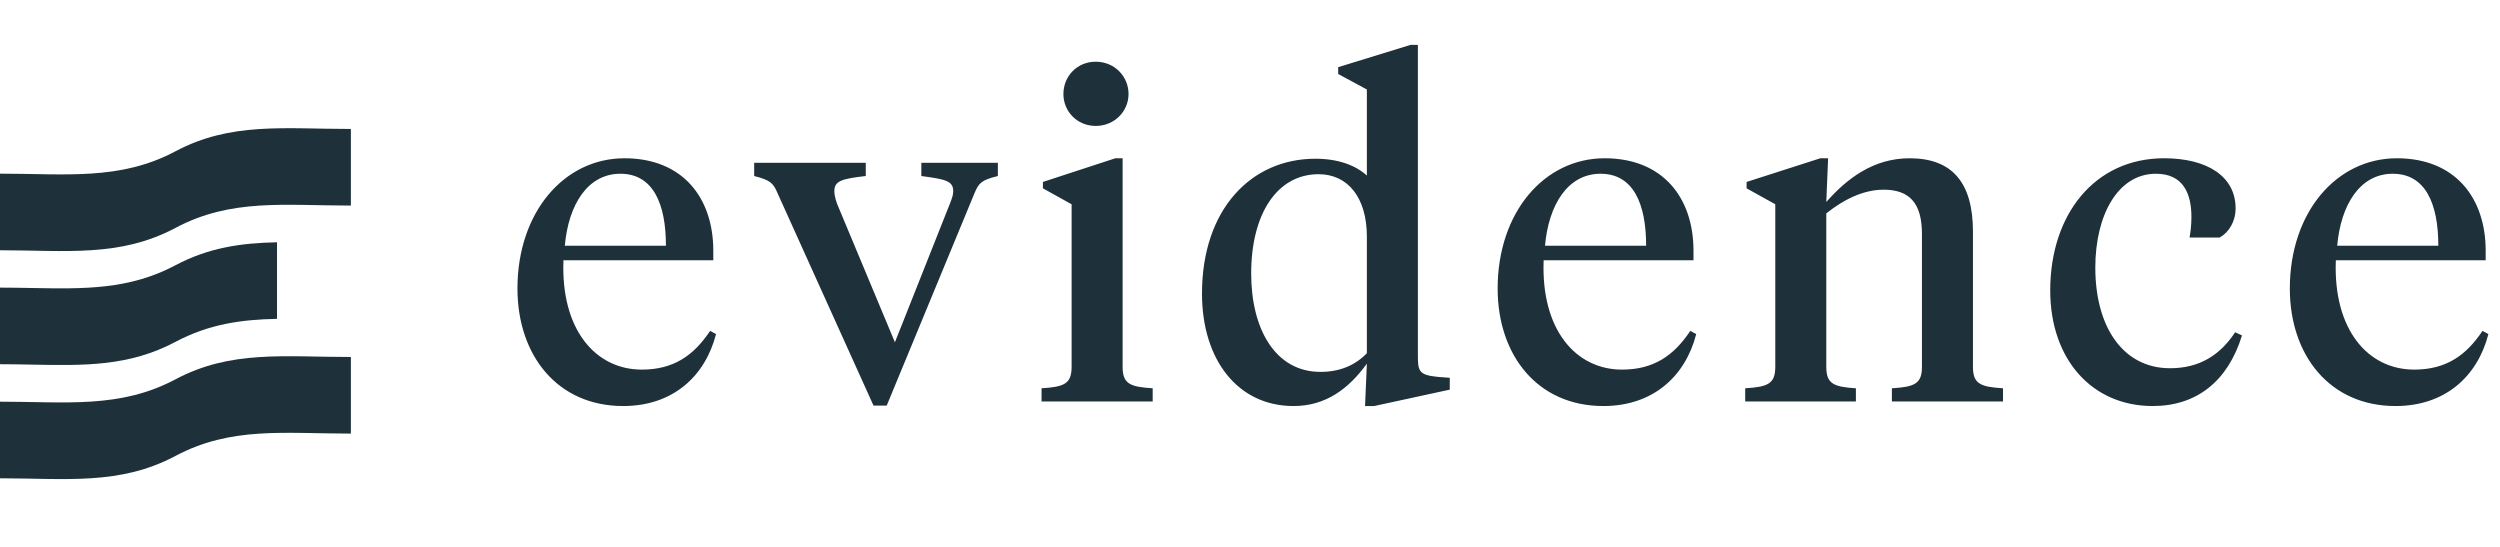 <svg width="741" height="162" viewBox="0 0 741 162" fill="none" xmlns="http://www.w3.org/2000/svg">
  <path d="M185.098 46.91C202.378 46.91 211.423 58.655 211.423 74.315V77.15H167.008C166.198 97.805 176.593 109.55 190.228 109.55C199.678 109.55 205.618 105.365 210.478 98.075L212.233 99.02C208.993 111.575 199.408 120.35 184.693 120.35C165.253 120.35 153.373 105.365 153.373 85.52C153.373 62.975 167.143 46.91 185.098 46.91ZM183.883 51.5C174.163 51.5 168.493 60.68 167.413 72.83H197.383C197.383 60.41 193.603 51.5 183.883 51.5ZM295.764 48.26V52.175C290.769 53.39 290.094 54.335 288.879 57.17L262.824 120.215H258.909L230.424 57.17C229.209 54.335 228.399 53.39 223.539 52.175V48.26H256.614V52.175C249.729 52.985 247.299 53.525 247.299 56.63C247.299 57.71 247.569 58.79 248.109 60.41L265.254 101.45L281.589 60.275C282.264 58.52 282.534 57.71 282.534 56.63C282.534 53.525 279.969 53.12 273.084 52.175V48.26H295.764ZM332.744 46.91V108.74C332.744 113.735 334.904 114.68 341.654 115.085V119H308.714V115.085C315.464 114.68 317.624 113.735 317.624 108.74V60.545L309.119 55.82V53.93L330.584 46.91H332.744ZM324.779 37.325C319.244 37.325 315.194 33.005 315.194 27.875C315.194 22.61 319.244 18.29 324.779 18.29C330.314 18.29 334.499 22.61 334.499 27.875C334.499 33.005 330.314 37.325 324.779 37.325ZM390.83 51.635C378.545 51.635 370.85 63.38 370.85 81.065C370.85 97.535 378.005 110.225 391.37 110.225C397.04 110.225 401.63 108.335 405.14 104.69V70.13C405.14 58.52 399.47 51.635 390.83 51.635ZM405.14 26.525L396.635 21.935V19.91L418.1 13.295H420.26V105.365C420.26 109.955 420.53 111.17 426.2 111.71L429.71 111.98V115.49L407.3 120.35H404.6L405.14 107.795C399.74 115.22 392.99 120.35 383.405 120.35C366.935 120.35 356.27 106.715 356.27 87.005C356.27 62.03 370.85 47.045 389.885 47.045C396.5 47.045 401.765 48.935 405.14 52.04V26.525ZM475.627 46.91C492.907 46.91 501.952 58.655 501.952 74.315V77.15H457.537C456.727 97.805 467.122 109.55 480.757 109.55C490.207 109.55 496.147 105.365 501.007 98.075L502.762 99.02C499.522 111.575 489.937 120.35 475.222 120.35C455.782 120.35 443.902 105.365 443.902 85.52C443.902 62.975 457.672 46.91 475.627 46.91ZM474.412 51.5C464.692 51.5 459.022 60.68 457.942 72.83H487.912C487.912 60.41 484.132 51.5 474.412 51.5ZM569.663 108.74V69.32C569.663 60.275 566.018 56.225 558.323 56.225C551.978 56.225 546.038 59.465 541.313 63.245V108.74C541.313 113.735 543.473 114.68 550.088 115.085V119H517.283V115.085C524.033 114.68 526.193 113.735 526.193 108.74V60.545L517.688 55.82V53.93L539.558 46.91H541.853L541.313 59.87C547.388 52.985 555.218 46.91 566.018 46.91C578.573 46.91 584.783 54.065 584.783 68.645V108.74C584.783 113.735 586.943 114.68 593.693 115.085V119H560.753V115.085C567.503 114.68 569.663 113.735 569.663 108.74ZM621.052 79.31C621.052 97.13 629.422 109.145 643.192 109.145C651.967 109.145 658.042 105.23 662.497 98.48L664.522 99.425C660.337 113.06 651.022 120.35 638.062 120.35C620.242 120.35 607.687 106.715 607.687 86.06C607.687 63.65 620.782 46.91 641.437 46.91C654.262 46.91 662.632 52.31 662.632 61.76C662.632 65.675 660.607 68.915 657.907 70.4H648.997C649.267 68.645 649.537 66.755 649.537 64.325C649.537 57.575 647.242 51.5 639.007 51.5C627.802 51.5 621.052 63.65 621.052 79.31ZM710.432 46.91C727.712 46.91 736.757 58.655 736.757 74.315V77.15H692.342C691.532 97.805 701.927 109.55 715.562 109.55C725.012 109.55 730.952 105.365 735.812 98.075L737.567 99.02C734.327 111.575 724.742 120.35 710.027 120.35C690.587 120.35 678.707 105.365 678.707 85.52C678.707 62.975 692.477 46.91 710.432 46.91ZM709.217 51.5C699.497 51.5 693.827 60.68 692.747 72.83H722.717C722.717 60.41 718.937 51.5 709.217 51.5Z" fill="#1E313B"/>
  <path d="M104 60.932C84.183 60.932 68.504 58.774 52 67.555C35.496 76.335 19.444 74.178 0 74.178V51.47C19.444 51.47 35.586 53.58 52 44.847C68.414 36.114 84.183 38.224 104 38.224V60.932Z" fill="#1E313B"/>
  <path d="M104 128.52C84.183 128.52 68.504 126.362 52 135.143C35.496 143.923 19.444 141.766 0 141.766V119.058C19.444 119.058 35.586 121.168 52 112.435C68.414 103.702 84.183 105.812 104 105.812V128.52Z" fill="#1E313B"/>
  <path d="M82.105 71.812C71.614 72.027 61.925 73.343 52 78.624C38.324 85.9 24.836 85.649 9.469 85.363C6.394 85.306 3.243 85.247 0 85.247V107.955C3.282 107.955 6.467 108.016 9.574 108.076C24.875 108.371 38.281 108.63 52 101.332C61.971 96.027 71.642 94.714 82.105 94.507V71.812Z" fill="#1E313B"/>
</svg>
  